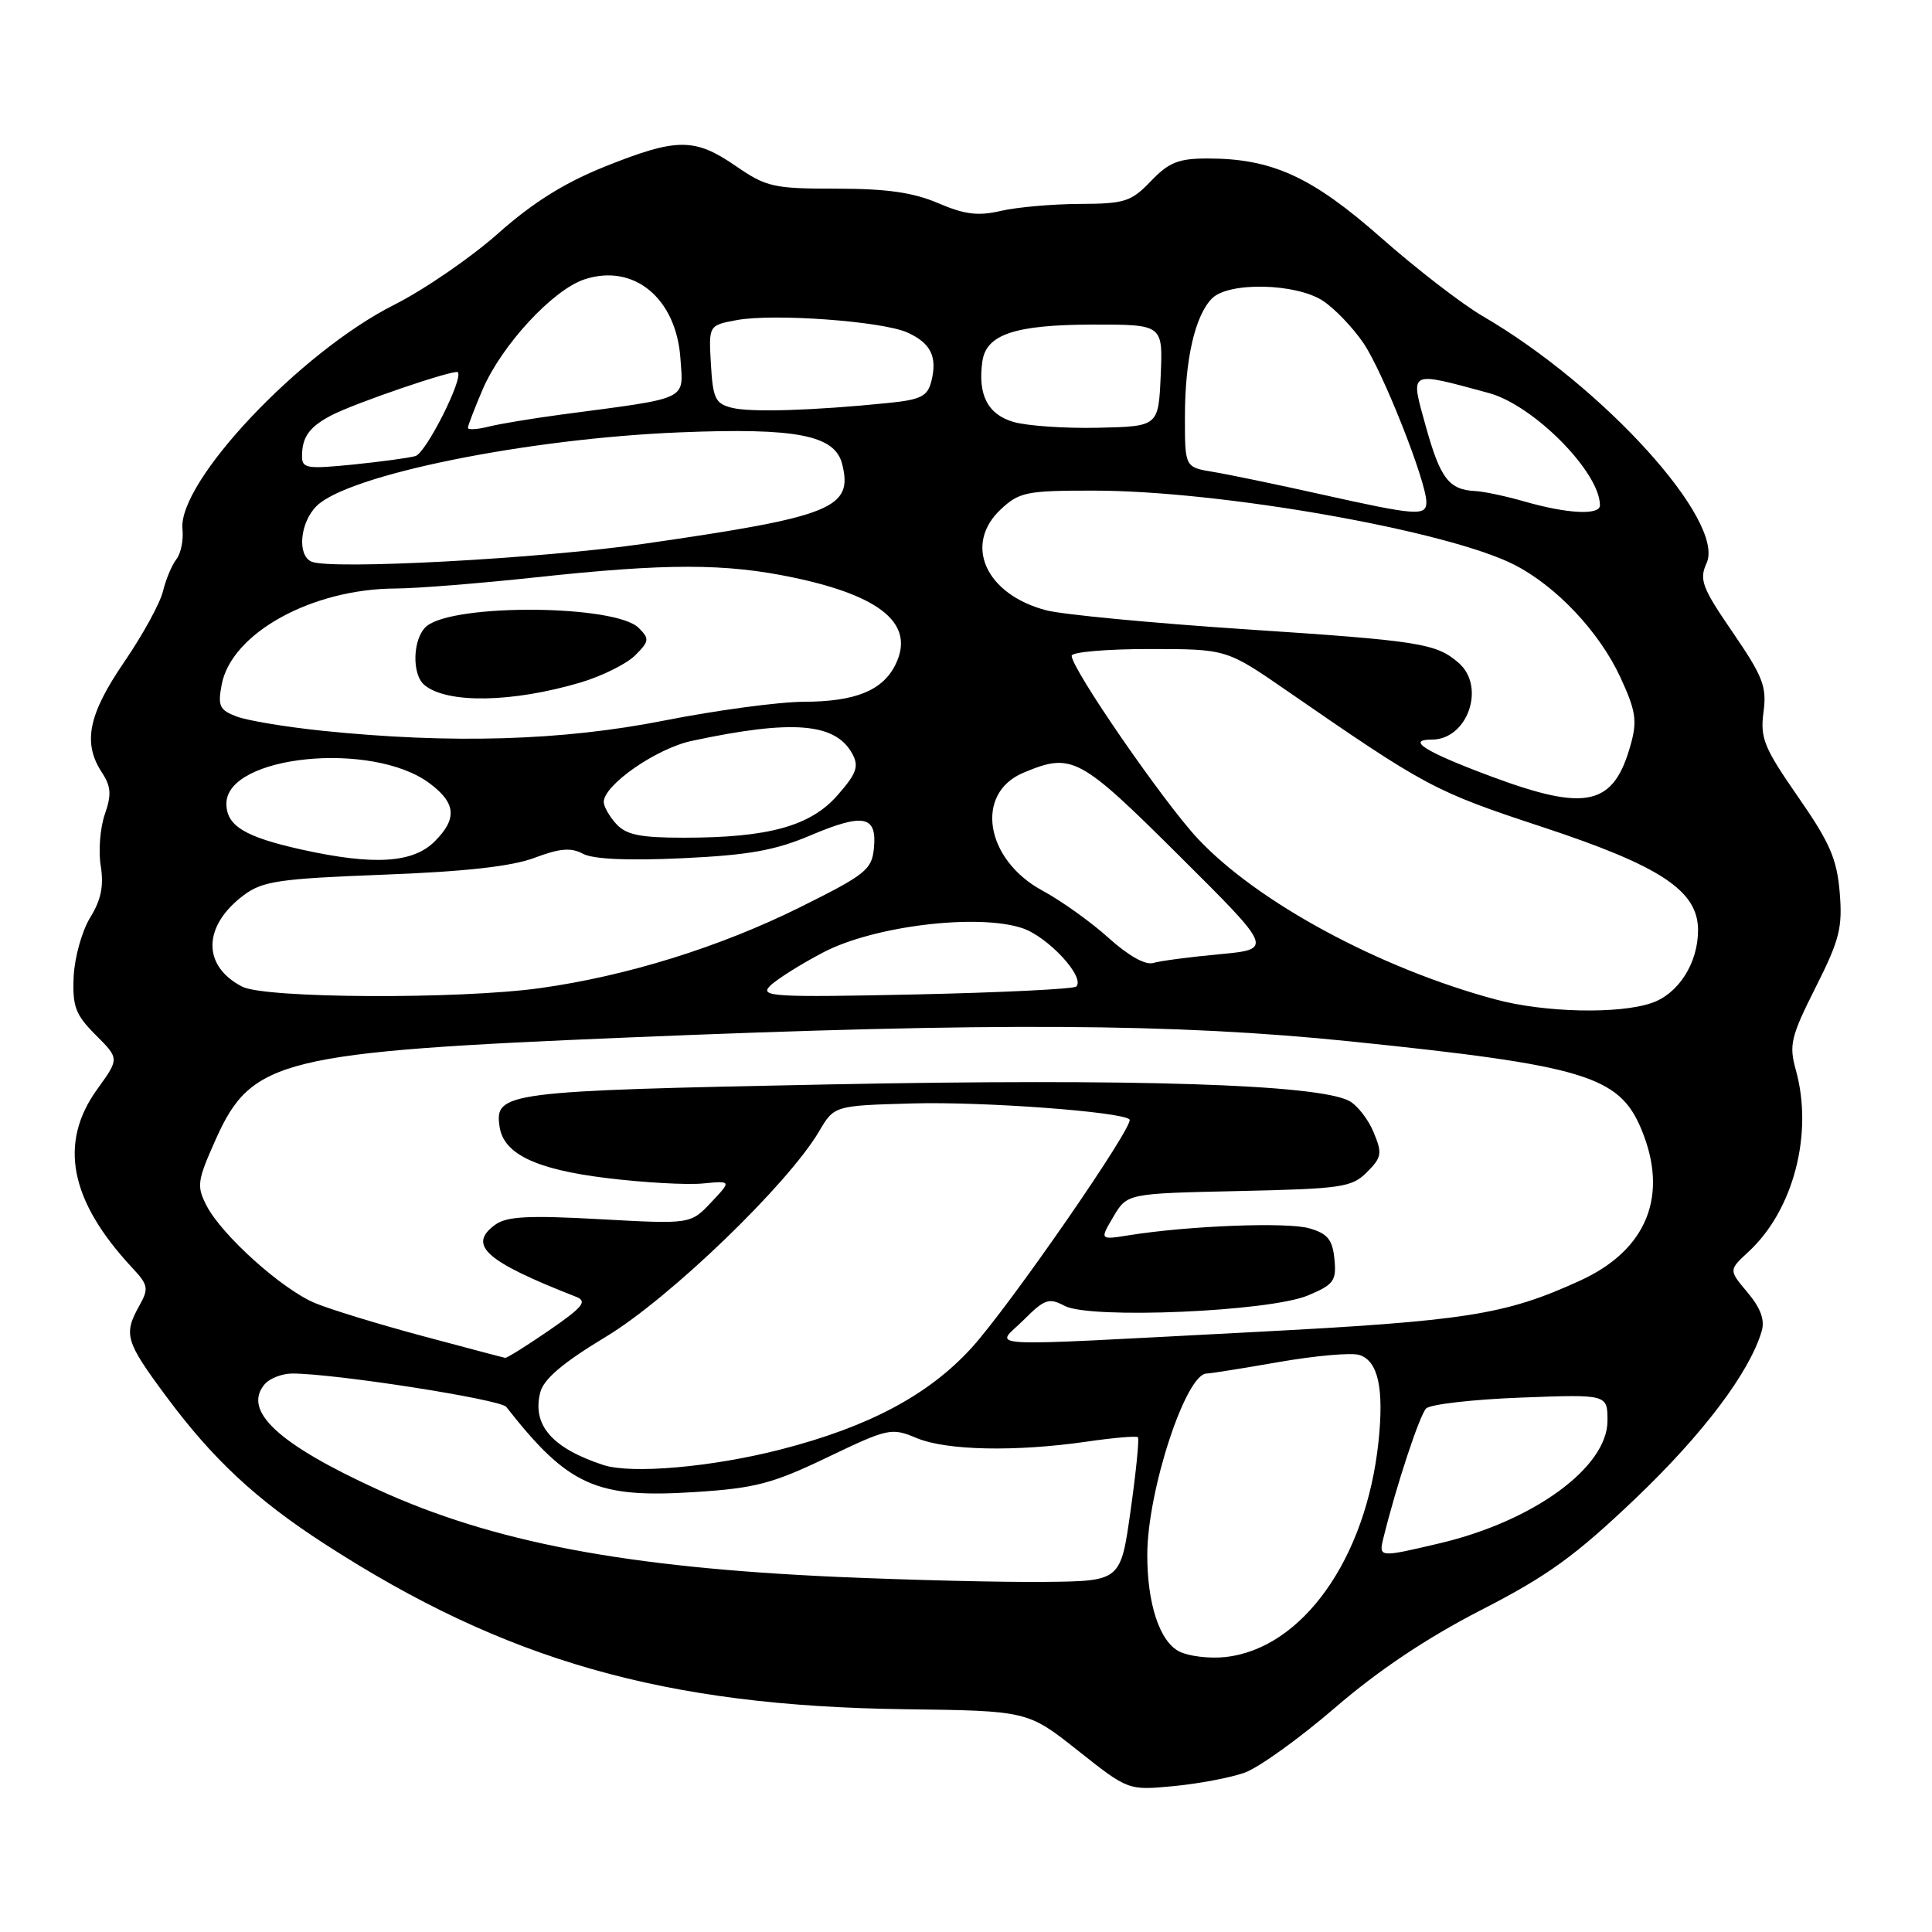 <?xml version="1.0" encoding="UTF-8" standalone="no"?>
<!DOCTYPE svg PUBLIC "-//W3C//DTD SVG 1.1//EN" "http://www.w3.org/Graphics/SVG/1.1/DTD/svg11.dtd" >
<svg xmlns="http://www.w3.org/2000/svg" xmlns:xlink="http://www.w3.org/1999/xlink" version="1.1" viewBox="0 0 256 256">
 <g >
 <path fill="currentColor"
d=" M 164.89 234.90 C 166.75 234.25 172.15 230.37 176.89 226.29 C 182.62 221.34 189.09 217.02 196.23 213.35 C 205.07 208.82 208.69 206.20 216.73 198.54 C 225.67 190.01 231.84 181.83 233.44 176.36 C 233.87 174.90 233.28 173.30 231.56 171.26 C 229.06 168.29 229.06 168.29 231.66 165.89 C 237.64 160.39 240.30 150.21 237.96 141.79 C 237.03 138.45 237.29 137.38 240.57 130.85 C 243.75 124.55 244.16 122.93 243.77 118.25 C 243.40 113.80 242.45 111.62 238.24 105.57 C 233.74 99.08 233.22 97.81 233.67 94.38 C 234.13 90.99 233.61 89.66 229.60 83.80 C 225.52 77.85 225.13 76.81 226.13 74.62 C 228.65 69.08 212.48 51.22 196.50 41.91 C 193.75 40.31 187.68 35.63 183.00 31.50 C 173.83 23.41 168.55 21.00 160.01 21.00 C 156.16 21.00 154.88 21.51 152.50 24.00 C 149.88 26.73 149.03 27.00 143.06 27.02 C 139.45 27.04 134.76 27.45 132.64 27.94 C 129.61 28.65 127.83 28.43 124.31 26.92 C 121.00 25.50 117.49 25.00 110.85 25.00 C 102.50 25.00 101.55 24.79 97.50 22.00 C 92.03 18.24 89.71 18.25 80.18 22.06 C 74.79 24.22 70.59 26.85 65.99 30.94 C 62.40 34.13 56.20 38.39 52.21 40.40 C 39.77 46.66 23.52 63.89 24.18 70.12 C 24.33 71.57 23.96 73.37 23.36 74.12 C 22.77 74.88 21.97 76.79 21.59 78.36 C 21.21 79.94 18.90 84.15 16.45 87.73 C 11.69 94.69 10.93 98.44 13.51 102.37 C 14.72 104.22 14.79 105.30 13.89 107.90 C 13.27 109.68 13.02 112.76 13.35 114.75 C 13.77 117.39 13.40 119.24 11.95 121.58 C 10.86 123.35 9.88 126.87 9.76 129.41 C 9.59 133.38 10.00 134.46 12.69 137.15 C 15.81 140.27 15.81 140.27 12.91 144.29 C 7.73 151.44 9.21 159.07 17.53 168.00 C 19.65 170.27 19.73 170.73 18.47 173.00 C 16.34 176.81 16.61 177.73 22.00 185.00 C 28.19 193.35 33.94 198.71 43.02 204.58 C 66.93 220.05 88.02 226.06 119.84 226.48 C 136.18 226.69 136.18 226.69 142.84 231.97 C 149.49 237.24 149.49 237.24 155.50 236.67 C 158.80 236.36 163.02 235.56 164.89 234.90 Z  M 156.26 218.83 C 153.66 217.52 152.01 212.51 152.02 206.00 C 152.04 197.52 157.13 182.00 159.89 182.00 C 160.36 182.00 164.68 181.31 169.50 180.47 C 174.31 179.63 179.10 179.21 180.12 179.54 C 182.60 180.33 183.40 183.92 182.66 191.01 C 181.03 206.57 172.53 218.50 162.32 219.57 C 160.22 219.79 157.49 219.46 156.26 218.83 Z  M 111.00 208.95 C 82.88 207.70 65.27 204.35 50.00 197.35 C 36.84 191.32 32.14 186.95 35.04 183.45 C 35.70 182.65 37.37 182.00 38.74 182.00 C 44.38 182.00 66.30 185.42 67.08 186.42 C 75.30 196.90 78.98 198.56 92.17 197.70 C 100.08 197.19 102.39 196.58 109.64 193.10 C 117.70 189.24 118.11 189.15 121.46 190.55 C 125.42 192.20 134.50 192.39 143.96 191.03 C 147.52 190.51 150.58 190.25 150.78 190.44 C 150.97 190.64 150.54 195.00 149.81 200.15 C 148.50 209.50 148.50 209.50 138.50 209.61 C 133.00 209.67 120.62 209.37 111.00 208.95 Z  M 183.32 203.75 C 185.01 196.88 188.11 187.49 188.97 186.63 C 189.52 186.08 195.15 185.43 201.49 185.19 C 213.00 184.75 213.00 184.75 213.00 188.26 C 213.00 194.41 203.22 201.56 190.78 204.49 C 182.68 206.40 182.67 206.40 183.32 203.75 Z  M 79.94 194.12 C 73.15 191.88 70.50 188.85 71.58 184.52 C 72.03 182.73 74.56 180.58 80.36 177.08 C 88.76 172.00 104.41 156.91 108.52 149.93 C 110.54 146.50 110.54 146.50 120.93 146.21 C 130.30 145.95 148.64 147.31 149.67 148.33 C 150.39 149.05 133.72 173.15 128.70 178.64 C 123.01 184.86 115.13 189.05 103.50 192.05 C 94.33 194.41 83.67 195.34 79.94 194.12 Z  M 55.92 177.01 C 50.11 175.45 43.72 173.49 41.73 172.66 C 37.37 170.84 29.40 163.68 27.38 159.77 C 26.03 157.15 26.12 156.49 28.62 150.90 C 33.36 140.35 37.32 139.38 83.50 137.46 C 131.64 135.46 155.63 135.59 179.04 138.00 C 209.91 141.18 214.54 142.57 217.47 149.59 C 221.16 158.40 218.25 165.62 209.39 169.68 C 199.44 174.23 194.37 175.03 166.00 176.51 C 128.48 178.46 131.90 178.64 135.64 174.90 C 138.41 172.13 138.99 171.93 141.06 173.03 C 144.39 174.82 168.21 173.80 173.32 171.65 C 176.74 170.21 177.10 169.72 176.82 166.84 C 176.56 164.25 175.92 163.46 173.50 162.76 C 170.58 161.91 157.55 162.41 149.64 163.67 C 145.71 164.30 145.71 164.30 147.53 161.22 C 149.35 158.14 149.35 158.14 164.15 157.82 C 177.79 157.52 179.12 157.33 181.13 155.32 C 183.09 153.35 183.18 152.84 182.01 150.03 C 181.31 148.32 179.85 146.46 178.78 145.88 C 174.64 143.67 150.18 142.89 109.90 143.69 C 66.85 144.55 65.51 144.72 66.20 149.31 C 66.74 152.91 71.00 154.95 80.38 156.10 C 85.27 156.70 90.99 157.02 93.10 156.82 C 96.94 156.45 96.94 156.45 94.22 159.33 C 91.50 162.21 91.50 162.21 79.50 161.55 C 69.95 161.02 67.11 161.18 65.59 162.30 C 61.93 165.00 64.34 167.14 76.33 171.83 C 77.86 172.43 77.27 173.17 72.76 176.28 C 69.79 178.32 67.16 179.97 66.93 179.92 C 66.69 179.88 61.74 178.57 55.92 177.01 Z  M 198.16 132.43 C 182.77 128.29 166.60 119.55 158.70 111.11 C 154.14 106.23 142.00 88.63 142.00 86.89 C 142.00 86.40 146.62 86.00 152.26 86.00 C 162.52 86.00 162.52 86.00 170.51 91.52 C 189.00 104.29 190.03 104.85 204.31 109.56 C 220.07 114.76 225.00 118.02 225.00 123.25 C 225.00 127.60 222.43 131.66 218.88 132.89 C 214.56 134.40 204.65 134.18 198.16 132.43 Z  M 32.10 130.74 C 26.75 127.99 26.85 122.68 32.32 118.60 C 34.81 116.75 37.00 116.43 50.82 115.90 C 61.65 115.49 67.84 114.80 70.84 113.66 C 74.18 112.40 75.66 112.28 77.25 113.13 C 78.59 113.85 83.23 114.06 90.41 113.72 C 99.22 113.31 102.71 112.68 107.40 110.69 C 114.43 107.71 116.22 108.07 115.80 112.38 C 115.53 115.24 114.71 115.89 106.00 120.22 C 95.34 125.51 83.05 129.33 71.57 130.93 C 60.79 132.43 35.14 132.30 32.10 130.74 Z  M 102.00 130.67 C 102.83 129.82 106.02 127.80 109.10 126.19 C 115.79 122.69 129.51 121.02 135.45 122.98 C 138.86 124.11 143.84 129.49 142.61 130.72 C 142.28 131.05 132.67 131.52 121.25 131.77 C 102.55 132.17 100.65 132.06 102.00 130.67 Z  M 146.92 124.30 C 144.61 122.21 140.65 119.37 138.11 118.00 C 130.52 113.88 129.11 105.11 135.61 102.39 C 142.04 99.70 142.99 100.20 156.25 113.39 C 168.70 125.77 168.70 125.77 161.60 126.44 C 157.70 126.80 153.74 127.32 152.81 127.60 C 151.77 127.91 149.50 126.63 146.92 124.30 Z  M 40.00 112.58 C 32.43 110.90 30.00 109.42 30.00 106.49 C 30.00 100.07 49.34 98.13 56.92 103.79 C 60.42 106.40 60.61 108.48 57.61 111.48 C 54.73 114.37 49.54 114.69 40.00 112.58 Z  M 81.65 109.17 C 80.74 108.17 80.00 106.86 80.00 106.27 C 80.00 104.02 86.97 99.17 91.67 98.17 C 105.02 95.31 110.74 95.78 112.95 99.91 C 113.84 101.56 113.49 102.51 110.97 105.38 C 107.38 109.47 101.83 111.00 90.61 111.00 C 84.81 111.00 82.97 110.62 81.65 109.17 Z  M 197.50 102.85 C 188.87 99.63 186.25 98.00 189.73 98.00 C 194.48 98.00 196.92 90.96 193.25 87.81 C 190.26 85.24 188.15 84.91 165.00 83.38 C 152.62 82.56 140.76 81.43 138.64 80.87 C 130.57 78.76 127.61 72.12 132.65 67.45 C 135.07 65.20 136.08 65.00 144.90 65.01 C 161.78 65.01 191.84 70.32 200.67 74.84 C 206.22 77.68 211.92 83.73 214.69 89.71 C 216.74 94.13 216.96 95.49 216.10 98.58 C 213.84 106.80 210.27 107.62 197.50 102.85 Z  M 42.72 96.83 C 37.89 96.33 32.77 95.48 31.35 94.94 C 29.09 94.08 28.84 93.55 29.37 90.73 C 30.65 83.91 41.31 78.02 52.43 77.98 C 55.22 77.97 63.58 77.30 71.00 76.50 C 88.32 74.63 96.13 74.63 105.14 76.53 C 116.88 79.00 121.29 82.77 118.64 88.09 C 116.94 91.51 113.33 92.97 106.50 92.99 C 103.20 93.00 94.88 94.12 88.00 95.48 C 74.51 98.15 59.83 98.59 42.72 96.83 Z  M 76.94 90.43 C 79.78 89.58 83.03 87.97 84.16 86.84 C 86.04 84.96 86.08 84.65 84.63 83.20 C 81.55 80.12 60.18 79.95 56.53 82.97 C 54.69 84.51 54.51 89.35 56.25 90.78 C 59.27 93.26 67.89 93.11 76.94 90.43 Z  M 41.25 74.41 C 39.35 73.53 39.76 69.24 41.94 67.06 C 46.07 62.93 69.79 58.11 90.08 57.29 C 105.53 56.66 110.62 57.65 111.59 61.48 C 113.06 67.34 110.32 68.45 85.50 72.03 C 71.67 74.03 43.67 75.54 41.25 74.41 Z  M 175.00 65.49 C 169.22 64.20 162.81 62.87 160.75 62.53 C 157.00 61.91 157.00 61.91 157.01 55.20 C 157.01 47.62 158.35 41.79 160.61 39.53 C 162.83 37.32 171.75 37.52 175.31 39.87 C 176.86 40.89 179.27 43.41 180.67 45.47 C 183.24 49.25 189.00 63.81 189.00 66.53 C 189.00 68.42 187.69 68.32 175.00 65.49 Z  M 202.00 66.45 C 199.53 65.74 196.60 65.12 195.50 65.07 C 191.99 64.90 190.85 63.41 188.93 56.51 C 186.85 48.99 186.50 49.17 197.25 52.07 C 203.18 53.66 212.00 62.56 212.00 66.95 C 212.00 68.30 207.71 68.09 202.00 66.45 Z  M 40.02 60.37 C 40.04 57.90 41.00 56.56 43.88 55.05 C 46.92 53.44 60.24 48.90 60.66 49.32 C 61.45 50.11 56.44 60.04 55.05 60.43 C 54.20 60.68 50.46 61.18 46.75 61.56 C 40.58 62.17 40.00 62.07 40.02 60.37 Z  M 62.00 56.69 C 62.00 56.40 62.88 54.12 63.95 51.61 C 66.47 45.74 73.25 38.40 77.44 37.02 C 83.97 34.86 89.61 39.50 90.16 47.50 C 90.54 53.13 91.53 52.66 74.46 54.92 C 70.59 55.44 66.20 56.16 64.71 56.54 C 63.22 56.91 62.00 56.98 62.00 56.69 Z  M 134.26 55.90 C 130.87 54.90 129.54 52.29 130.17 47.88 C 130.68 44.30 134.49 43.03 144.80 43.01 C 154.09 43.00 154.09 43.00 153.80 49.75 C 153.50 56.50 153.50 56.50 145.50 56.68 C 141.10 56.78 136.04 56.43 134.26 55.90 Z  M 97.00 54.04 C 94.79 53.49 94.46 52.82 94.20 48.26 C 93.90 43.11 93.90 43.11 97.59 42.42 C 102.47 41.50 116.94 42.56 120.26 44.07 C 123.35 45.48 124.22 47.27 123.41 50.52 C 122.90 52.52 122.03 52.96 117.66 53.40 C 107.82 54.40 99.49 54.66 97.00 54.04 Z "/>
</g>
</svg>